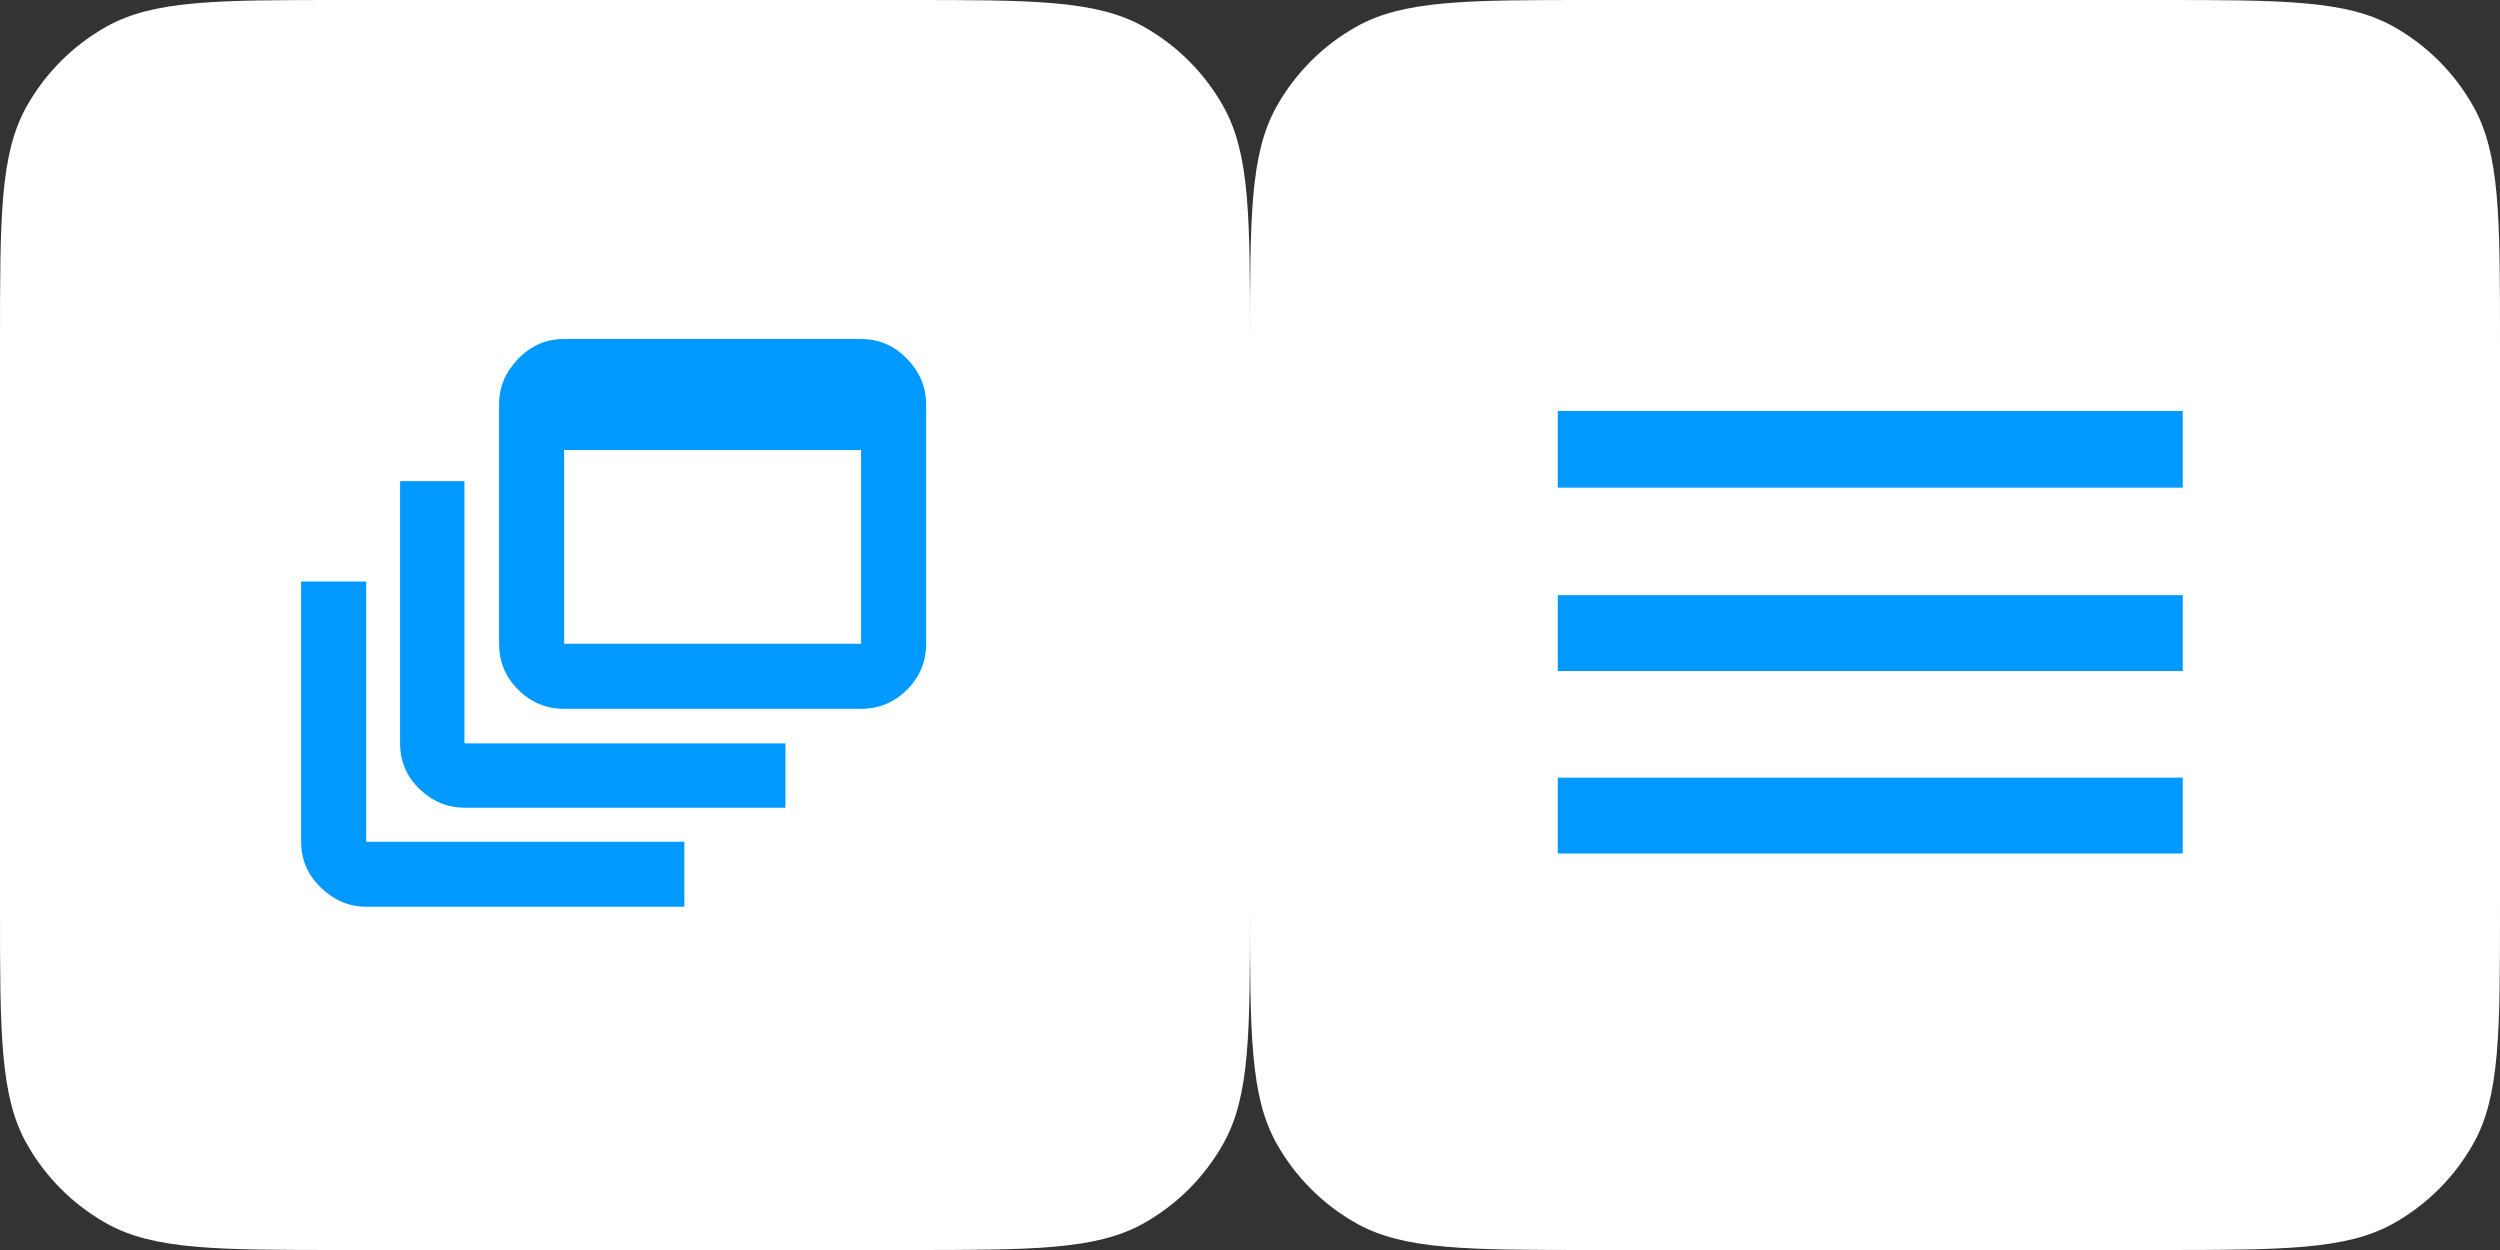 <?xml version="1.0" encoding="UTF-8"?>
<!-- Generated by Pixelmator Pro 3.1.1 -->
<svg width="132" height="66" viewBox="0 0 132 66" xmlns="http://www.w3.org/2000/svg" xmlns:xlink="http://www.w3.org/1999/xlink">
    <rect x="0" y="0" width="132" height="66" fill="#333333" stroke="none"/>
    <path id="Start" fill="#ffffff" fill-rule="evenodd" stroke="none" d="M 113.85 0 C 120.53 0 123.87 0 126.375 1.403 C 128.145 2.394 129.606 3.855 130.597 5.625 C 132 8.13 132 11.47 132 18.15 L 132 47.85 C 132 54.53 132 57.87 130.597 60.375 C 129.606 62.145 128.145 63.606 126.375 64.597 C 123.87 66 120.53 66 113.85 66 L 84.15 66 C 77.47 66 74.13 66 71.625 64.597 C 69.855 63.606 68.394 62.145 67.403 60.375 C 66 57.87 66 54.53 66 47.85 L 66 18.15 C 66 11.47 66 8.13 67.403 5.625 C 68.394 3.855 69.855 2.394 71.625 1.403 C 74.13 0 77.47 0 84.15 0 Z"/>
    <path id="Start-" fill="#0099ff" stroke="none" d="M 82.25 45.064 L 82.25 41.06 L 115.25 41.06 L 115.25 45.064 Z M 82.25 35.428 L 82.25 31.424 L 115.25 31.424 L 115.25 35.428 Z M 82.25 25.748 L 82.25 21.7 L 115.25 21.7 L 115.25 25.748 Z"/>
    <path id="Select" fill="#ffffff" fill-rule="evenodd" stroke="none" d="M 47.85 0 C 54.53 0 57.87 0 60.375 1.403 C 62.145 2.394 63.606 3.855 64.597 5.625 C 66 8.13 66 11.47 66 18.15 L 66 47.85 C 66 54.53 66 57.87 64.597 60.375 C 63.606 62.145 62.145 63.606 60.375 64.597 C 57.87 66 54.53 66 47.85 66 L 18.15 66 C 11.47 66 8.13 66 5.625 64.597 C 3.855 63.606 2.394 62.145 1.403 60.375 C -0 57.87 -0 54.53 -0 47.85 L 0 18.15 C 0 11.47 0 8.13 1.403 5.625 C 2.394 3.855 3.855 2.394 5.625 1.403 C 8.13 0 11.47 0 18.15 0 Z"/>
    <path id="Select-" fill="#0099ff" stroke="none" d="M 19.334 47.876 C 18.438 47.876 17.642 47.54 16.945 46.868 C 16.248 46.196 15.9 45.388 15.9 44.442 L 15.9 30.704 L 19.334 30.704 L 19.334 44.442 L 36.133 44.442 L 36.133 47.876 Z M 24.561 42.65 C 23.64 42.65 22.837 42.32 22.153 41.661 C 21.468 41.001 21.126 40.199 21.126 39.253 L 21.126 25.403 L 24.523 25.403 L 24.523 39.253 L 41.471 39.253 L 41.471 42.65 Z M 29.787 37.424 C 28.841 37.424 28.032 37.088 27.36 36.416 C 26.688 35.744 26.352 34.935 26.352 33.989 L 26.352 21.334 C 26.352 20.438 26.688 19.642 27.36 18.945 C 28.032 18.248 28.841 17.9 29.787 17.9 L 45.466 17.9 C 46.411 17.9 47.22 18.248 47.892 18.945 C 48.564 19.642 48.9 20.438 48.9 21.334 L 48.9 33.989 C 48.9 34.935 48.564 35.744 47.892 36.416 C 47.22 37.088 46.411 37.424 45.466 37.424 Z M 29.787 33.989 L 45.466 33.989 L 45.466 23.761 L 29.787 23.761 L 29.787 33.989 Z"/>
</svg>
